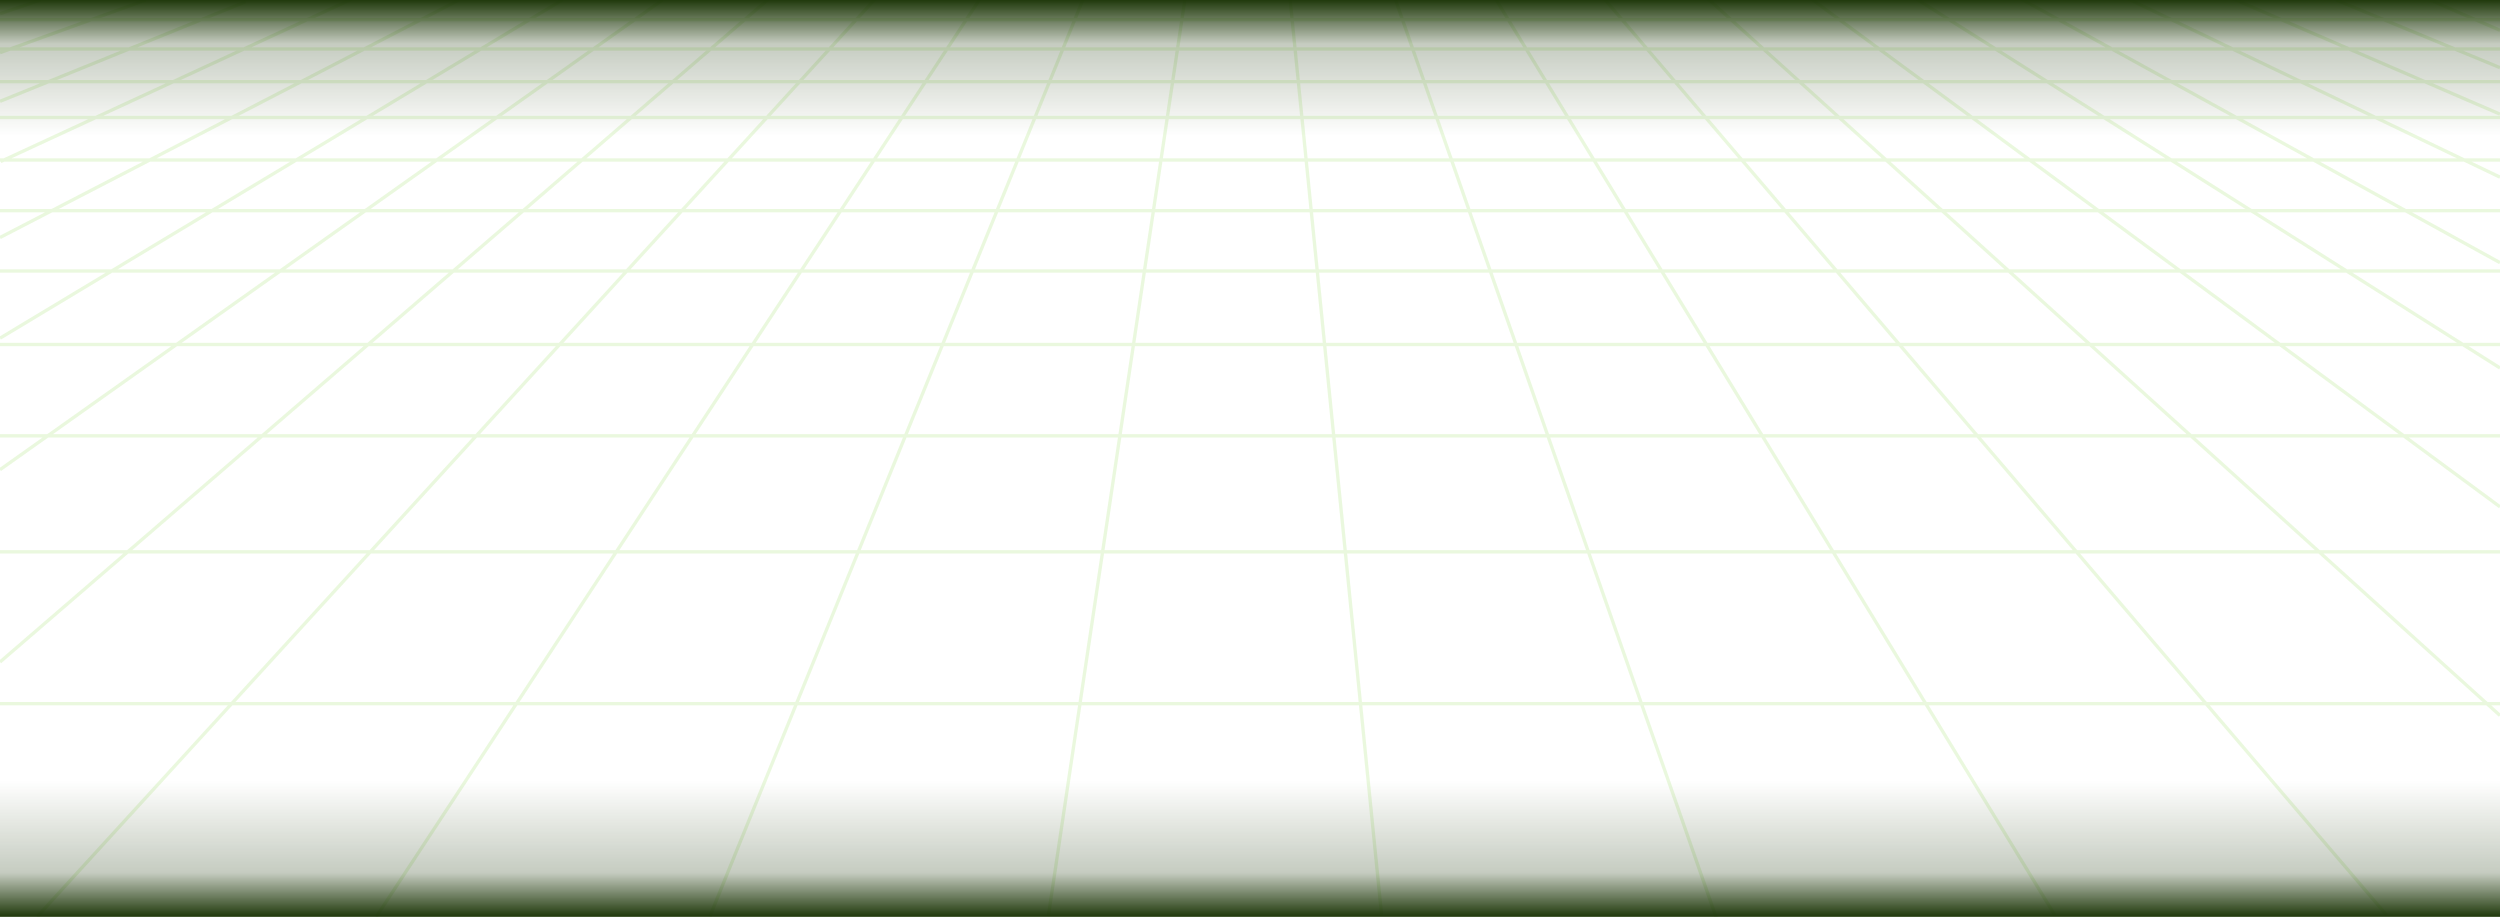 <svg xmlns="http://www.w3.org/2000/svg" xml:space="preserve" viewBox="0 0 1500 550.1">
      <path fill="none" stroke="#9ADD5B" stroke-width="2"
            d="M24.3 0 0 8.2M87.4 0 0 31.6M147.4 1 0 60.8M275.5-.1 0 142.5M210.7-.4.4 96.9m337.1-97L0 202.9M397.6-.1 0 281.8M460.7-.2 0 397.2M524.8-.3 22.3 550M587.8-.4 225.8 550M649.9-.6l-224 550.5M711-.8l-82 550.5M774-1l55 550.5m7.9-550.8 192.9 552.1M896.9-1.4l336 550.5M961.8-1.6l470 550.5M1023.7-1.7l476.3 431M1086.6-.8 1500 304.1M1149.6-.8 1500 220.8M1210.5-1.8 1500 157.6M1276.4-.9 1500 106.3M1339.4-.9 1500 68.5M0 422.2h1500M0 331.1h1500M0 261.5h1500M0 206.7h1500M0 162.6h1500M0 126.4h1500M0 96h1500M0 70.5h1500M0 49h1500M0 29.4h1500M0 11.8h1500M1401.7 0l98.3 40.6M1458 0l42 18.2"
            opacity=".2" />
      <linearGradient id="green-grid-mask" x1="964.18" x2="1516.78" y1="936.057" y2="936.057"
                      gradientTransform="matrix(0 -1 -1.041 0 1724.61 1515.48)" gradientUnits="userSpaceOnUse">
            <stop offset="0" stop-color="#183203" />
            <stop offset=".05" stop-color="#183203" stop-opacity=".25" />
            <stop offset=".15" stop-color="#183203" stop-opacity="0" />
            <stop offset=".85" stop-color="#183203" stop-opacity="0" />
            <stop offset=".95" stop-color="#183203" stop-opacity=".25" />
            <stop offset="1" stop-color="#183203" />
      </linearGradient>
      <path fill="url(#green-grid-mask)" d="M1500-1.3v552.6H-.4V-1.3z" />
</svg>